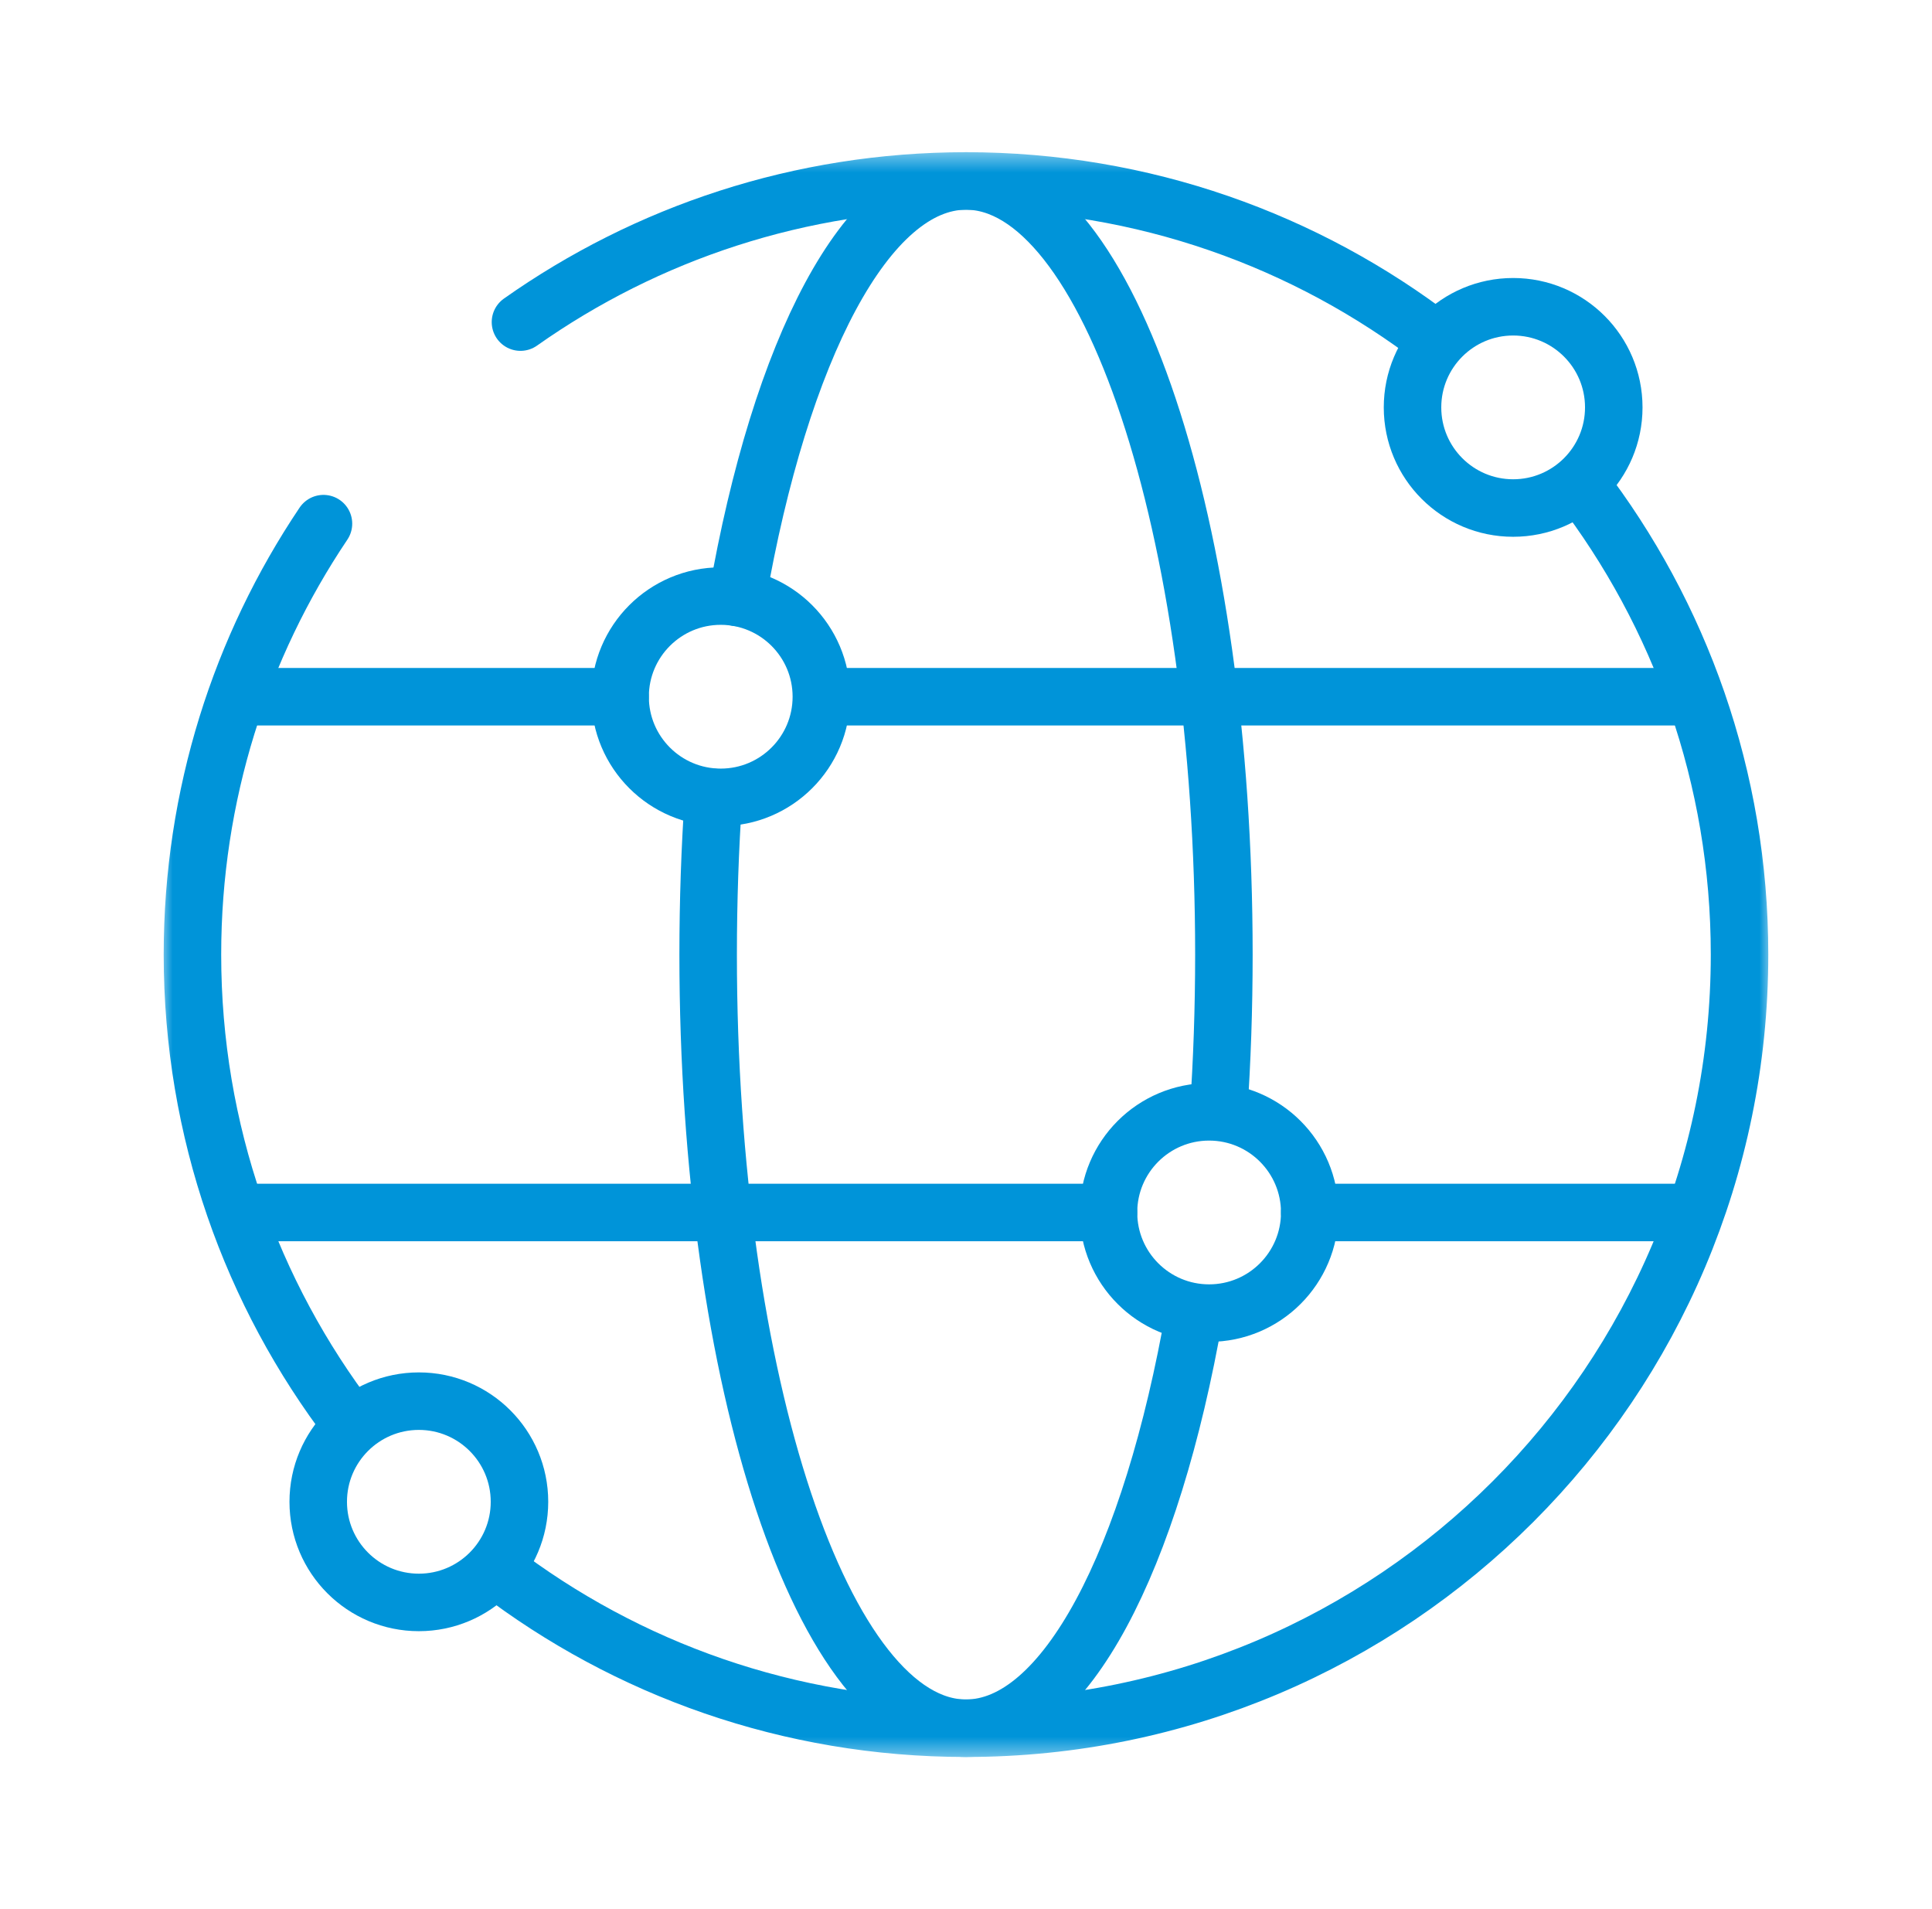 <svg width="84" height="83" viewBox="0 0 84 83" fill="none" xmlns="http://www.w3.org/2000/svg">
<mask id="mask0_505_2809" style="mask-type:luminance" maskUnits="userSpaceOnUse" x="7" y="6" width="70" height="71">
<path d="M7 6.5H77V76.5H7V6.5Z" fill="white"/>
</mask>
<g mask="url(#mask0_505_2809)">
<path d="M68.694 21.039C73.046 26.708 75.632 33.802 75.632 41.5C75.632 60.075 60.574 75.133 41.999 75.133C34.321 75.133 27.243 72.56 21.582 68.229" stroke="#0094D9" stroke-width="2.5" stroke-miterlimit="10" stroke-linecap="round" stroke-linejoin="round"/>
<path d="M22.629 14.003C28.105 10.138 34.788 7.867 42.001 7.867C49.702 7.867 56.799 10.456 62.468 14.81" stroke="#0094D9" stroke-width="2.5" stroke-miterlimit="10" stroke-linecap="round" stroke-linejoin="round"/>
<path d="M15.26 61.902C10.936 56.243 8.367 49.172 8.367 41.5C8.367 34.565 10.466 28.119 14.064 22.765" stroke="#0094D9" stroke-width="2.5" stroke-miterlimit="10" stroke-linecap="round" stroke-linejoin="round"/>
<path d="M51.937 57.086C50.064 67.813 46.317 75.133 42 75.133C35.808 75.133 30.789 60.075 30.789 41.5C30.789 39.159 30.869 36.873 31.02 34.667" stroke="#0094D9" stroke-width="2.5" stroke-miterlimit="10" stroke-linecap="round" stroke-linejoin="round"/>
<path d="M32.055 25.973C33.925 15.213 37.677 7.867 42.002 7.867C48.194 7.867 53.213 22.925 53.213 41.5C53.213 43.842 53.133 46.129 52.981 48.336" stroke="#0094D9" stroke-width="2.5" stroke-miterlimit="10" stroke-linecap="round" stroke-linejoin="round"/>
<path d="M10.781 52.711H48.196" stroke="#0094D9" stroke-width="2.5" stroke-miterlimit="10" stroke-linecap="round" stroke-linejoin="round"/>
<path d="M36.305 30.289H73.219" stroke="#0094D9" stroke-width="2.5" stroke-miterlimit="10" stroke-linecap="round" stroke-linejoin="round"/>
<path d="M10.781 30.289H26.959" stroke="#0094D9" stroke-width="2.5" stroke-miterlimit="10" stroke-linecap="round" stroke-linejoin="round"/>
<path d="M56.945 52.711C56.945 50.295 54.986 48.336 52.57 48.336C50.154 48.336 48.195 50.295 48.195 52.711C48.195 55.127 50.154 57.086 52.57 57.086C54.986 57.086 56.945 55.127 56.945 52.711Z" stroke="#0094D9" stroke-width="2.5" stroke-miterlimit="10" stroke-linecap="round" stroke-linejoin="round"/>
<path d="M35.711 30.289C35.711 27.873 33.752 25.914 31.336 25.914C28.92 25.914 26.961 27.873 26.961 30.289C26.961 32.705 28.92 34.664 31.336 34.664C33.752 34.664 35.711 32.705 35.711 30.289Z" stroke="#0094D9" stroke-width="2.5" stroke-miterlimit="10" stroke-linecap="round" stroke-linejoin="round"/>
<path d="M70.164 17.711C70.164 15.295 68.205 13.336 65.789 13.336C63.373 13.336 61.414 15.295 61.414 17.711C61.414 20.127 63.373 22.086 65.789 22.086C68.205 22.086 70.164 20.127 70.164 17.711Z" stroke="#0094D9" stroke-width="2.5" stroke-miterlimit="10" stroke-linecap="round" stroke-linejoin="round"/>
<path d="M22.586 65.289C22.586 62.873 20.627 60.914 18.211 60.914C15.795 60.914 13.836 62.873 13.836 65.289C13.836 67.705 15.795 69.664 18.211 69.664C20.627 69.664 22.586 67.705 22.586 65.289Z" stroke="#0094D9" stroke-width="2.5" stroke-miterlimit="10" stroke-linecap="round" stroke-linejoin="round"/>
<path d="M56.945 52.711H73.215" stroke="#0094D9" stroke-width="2.5" stroke-miterlimit="10" stroke-linecap="round" stroke-linejoin="round"/>
</g>
</svg>
